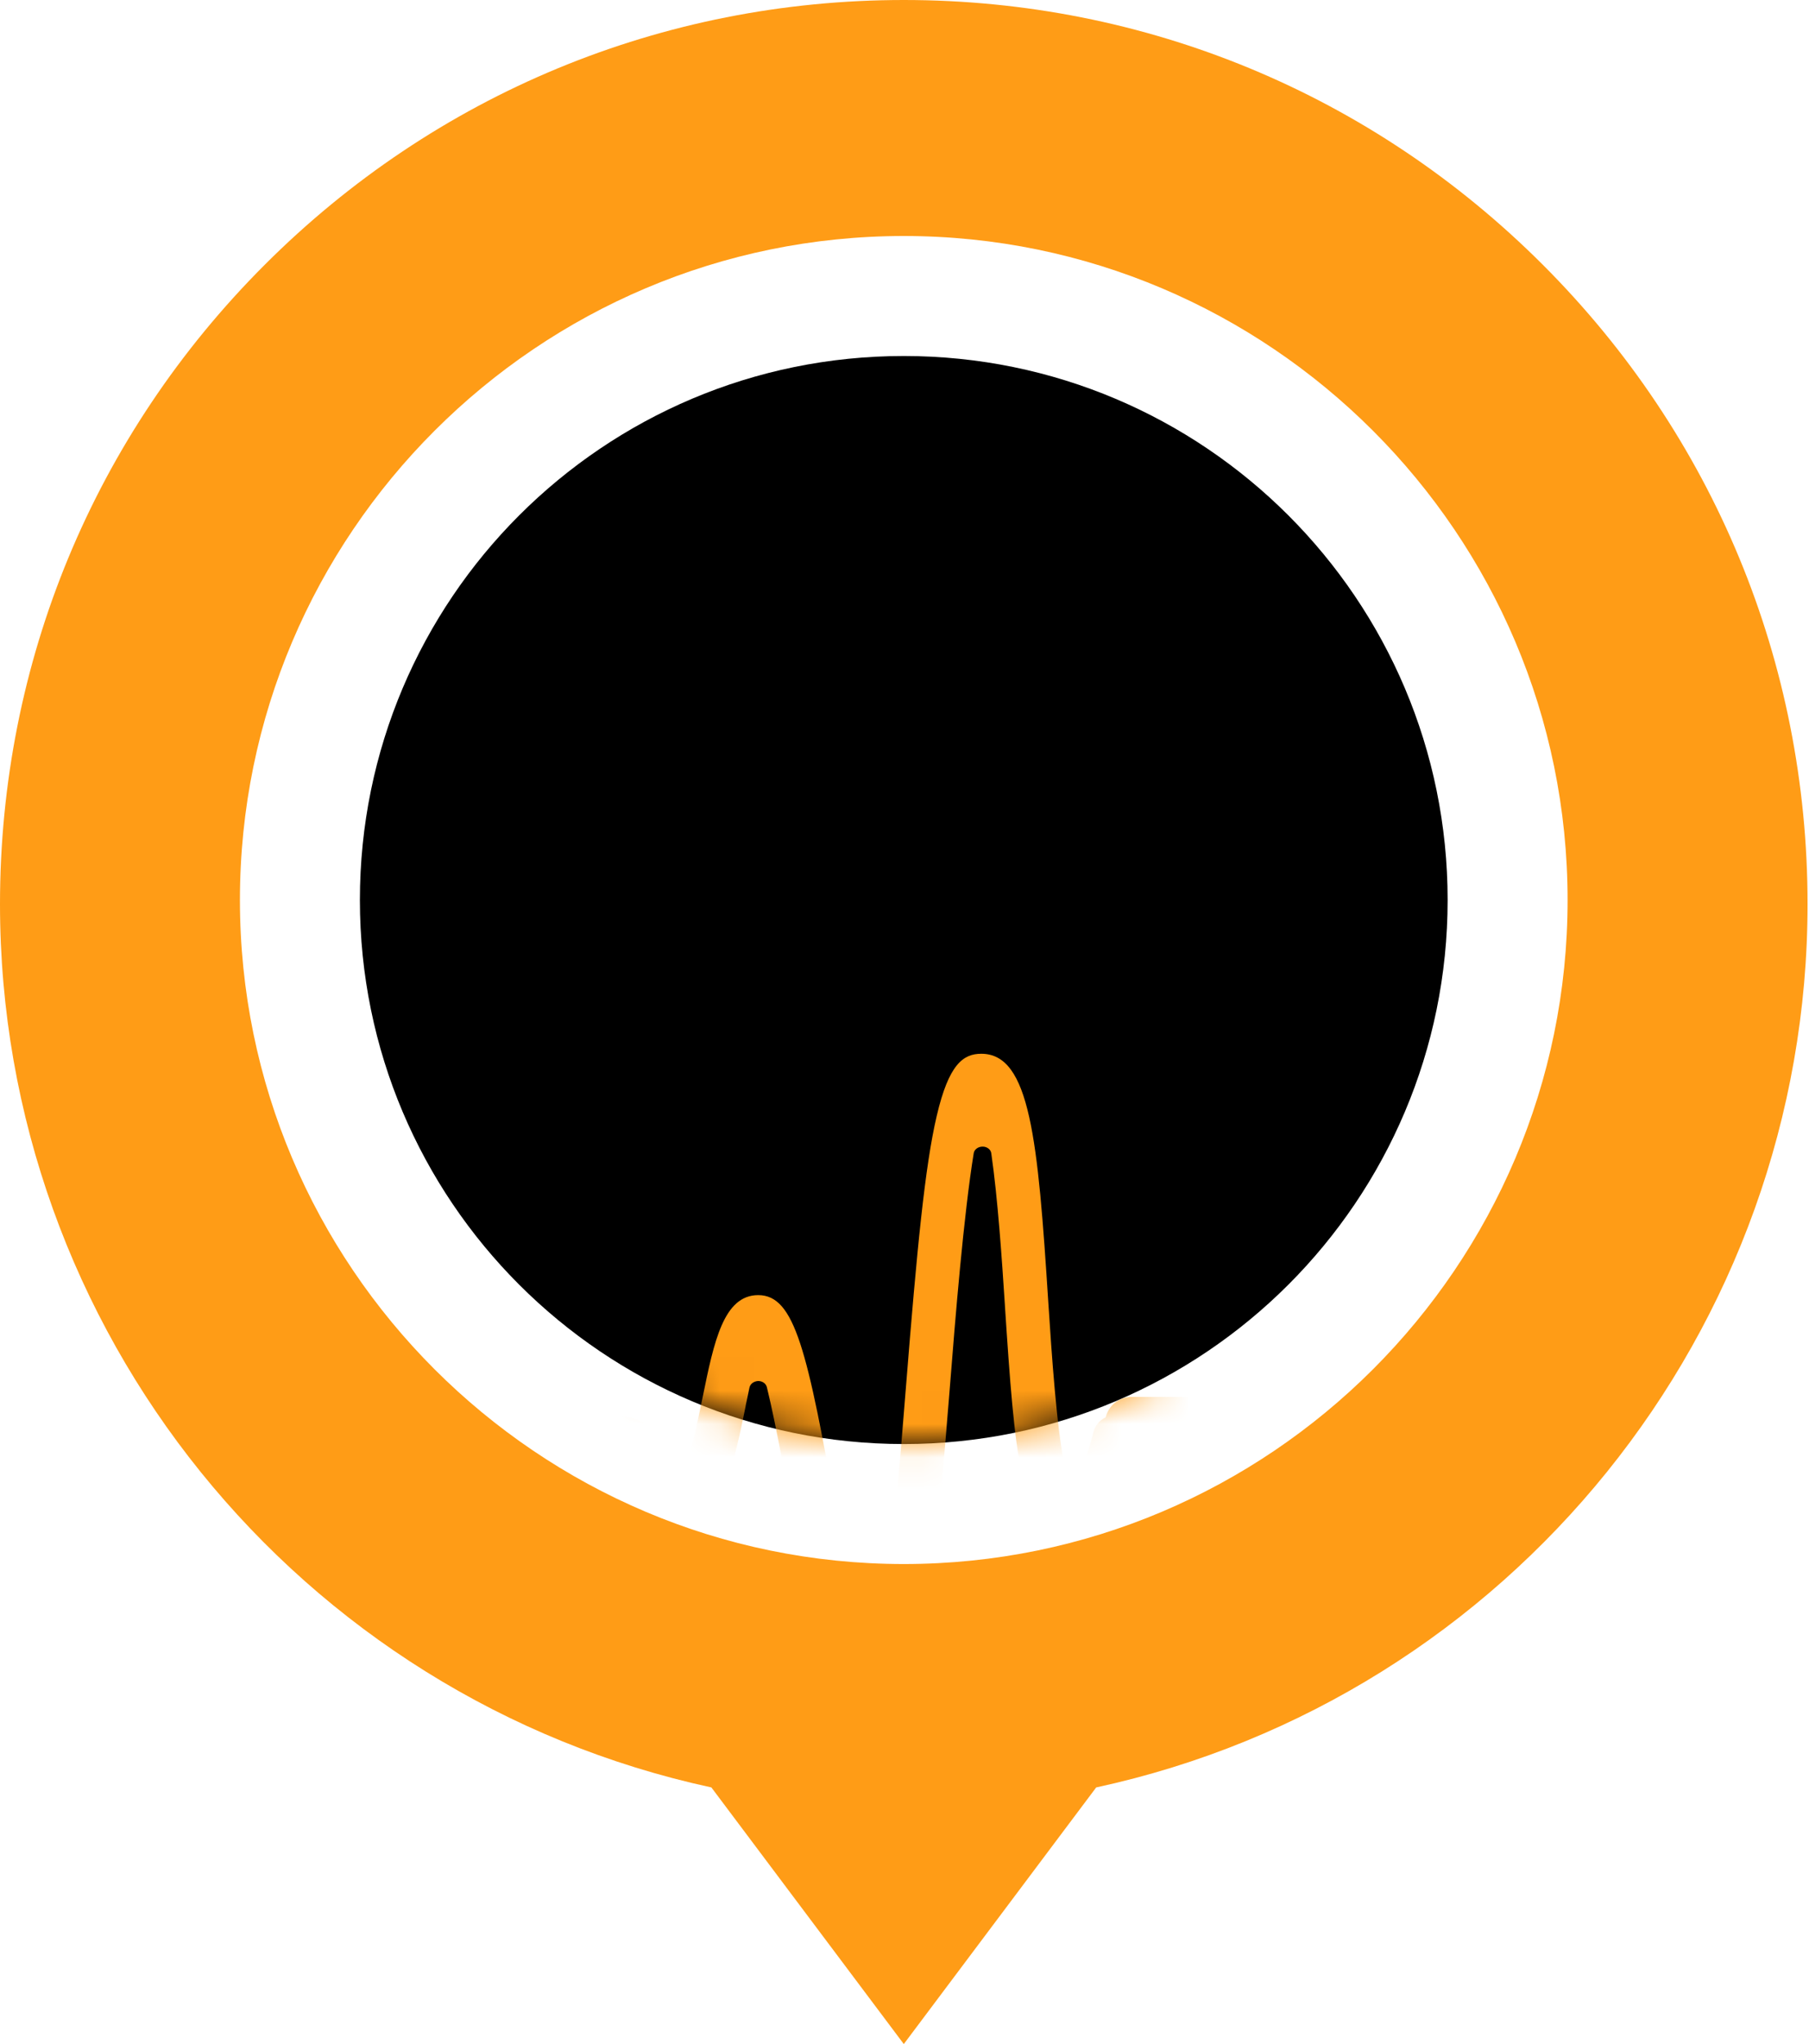 <svg width="54" height="61" viewBox="0 0 54 61" fill="none" xmlns="http://www.w3.org/2000/svg">
<path d="M26.978 43.094C35.944 43.094 43.213 35.825 43.213 26.859C43.213 17.893 35.944 10.624 26.978 10.624C18.012 10.624 10.743 17.893 10.743 26.859C10.743 35.825 18.012 43.094 26.978 43.094Z" fill="black"/>
<mask id="mask0_3345_4258" style="mask-type:alpha" maskUnits="userSpaceOnUse" x="10" y="10" width="34" height="34">
<path d="M26.978 43.094C35.944 43.094 43.213 35.825 43.213 26.859C43.213 17.893 35.944 10.624 26.978 10.624C18.012 10.624 10.743 17.893 10.743 26.859C10.743 35.825 18.012 43.094 26.978 43.094Z" fill="black"/>
</mask>
<g mask="url(#mask0_3345_4258)">
<g filter="url(#filter0_d_3345_4258)">
<path fill-rule="evenodd" clip-rule="evenodd" d="M33.006 27.297C33 27.3 32.994 27.303 32.988 27.307C32.815 27.393 32.688 27.555 32.635 27.752L32.622 27.81C32.509 28.238 32.403 28.574 32.296 28.799C32.25 28.892 32.144 28.956 32.024 28.944C31.904 28.932 31.811 28.857 31.785 28.759C31.545 27.683 31.392 25.392 31.293 23.87C30.98 18.993 30.748 16.447 29.292 16.447C28.754 16.447 28.322 16.759 27.963 18.298C27.611 19.791 27.371 22.285 27.046 26.358C26.853 28.788 26.587 32.109 26.235 34.047C26.215 34.157 26.109 34.238 25.976 34.244H25.969C25.843 34.244 25.736 34.168 25.71 34.059C25.457 32.965 25.205 31.536 25.005 30.385L24.992 30.327C24.101 25.282 23.723 23.65 22.633 23.65C21.597 23.65 21.311 25.052 20.979 26.674L20.977 26.682C20.964 26.748 20.949 26.818 20.934 26.892C20.839 27.351 20.717 27.939 20.585 28.342C20.559 28.435 20.466 28.498 20.359 28.51C20.253 28.522 20.147 28.475 20.093 28.389L20.089 28.381C19.835 27.974 19.376 27.237 18.286 27.237H5.707C5.348 27.237 5.056 27.55 5.056 27.937C5.056 28.325 5.348 28.637 5.707 28.637H18.286C18.665 28.637 18.771 28.782 19.03 29.198C19.276 29.604 19.655 30.211 20.472 30.211C21.595 30.211 21.914 28.646 22.253 26.987L22.254 26.983L22.26 26.942C22.28 26.847 22.302 26.743 22.325 26.636C22.34 26.56 22.357 26.483 22.373 26.404C22.4 26.294 22.506 26.219 22.633 26.213C22.759 26.213 22.865 26.288 22.892 26.398C23.184 27.602 23.49 29.326 23.709 30.587C24.547 35.297 24.886 36.928 25.949 36.928C26.454 36.928 26.979 36.674 27.405 34.805C27.764 33.214 28.003 30.749 28.348 26.474C28.521 24.275 28.767 21.261 29.066 19.415C29.086 19.299 29.199 19.218 29.332 19.218C29.465 19.218 29.578 19.305 29.591 19.421C29.784 20.757 29.91 22.603 29.997 23.951V23.962C30.296 28.516 30.475 30.535 31.692 30.639C33.141 30.767 33.652 29.038 33.855 28.27H44.297C44.733 28.27 45.088 27.916 45.088 27.479C45.088 27.042 44.733 26.688 44.297 26.688H33.777C33.402 26.688 33.089 26.947 33.006 27.297Z" fill="#FF9C16"/>
</g>
</g>
<path d="M46.055 7.902C40.96 2.806 34.185 0 26.979 0C19.772 0 12.997 2.806 7.902 7.902C2.806 12.997 0 19.772 0 26.979C0 39.692 8.888 50.667 21.235 53.342L26.979 61L32.722 53.342C45.069 50.667 53.957 39.692 53.957 26.979C53.957 19.772 51.151 12.997 46.055 7.902V7.902ZM26.979 7.043C37.905 7.043 46.794 15.933 46.794 26.859C46.794 37.786 37.905 46.675 26.979 46.675C16.052 46.675 7.162 37.786 7.162 26.859C7.162 15.933 16.052 7.043 26.979 7.043V7.043Z" fill="#FF9C16"/>
<defs>
<filter id="filter0_d_3345_4258" x="-29.944" y="-3.553" width="110.032" height="90.481" filterUnits="userSpaceOnUse" color-interpolation-filters="sRGB">
<feFlood flood-opacity="0" result="BackgroundImageFix"/>
<feColorMatrix in="SourceAlpha" type="matrix" values="0 0 0 0 0 0 0 0 0 0 0 0 0 0 0 0 0 0 127 0" result="hardAlpha"/>
<feOffset dy="15"/>
<feGaussianBlur stdDeviation="17.5"/>
<feComposite in2="hardAlpha" operator="out"/>
<feColorMatrix type="matrix" values="0 0 0 0 1 0 0 0 0 0.652 0 0 0 0 0.129 0 0 0 0.2 0"/>
<feBlend mode="normal" in2="BackgroundImageFix" result="effect1_dropShadow_3345_4258"/>
<feBlend mode="normal" in="SourceGraphic" in2="effect1_dropShadow_3345_4258" result="shape"/>
</filter>
</defs>
</svg>
